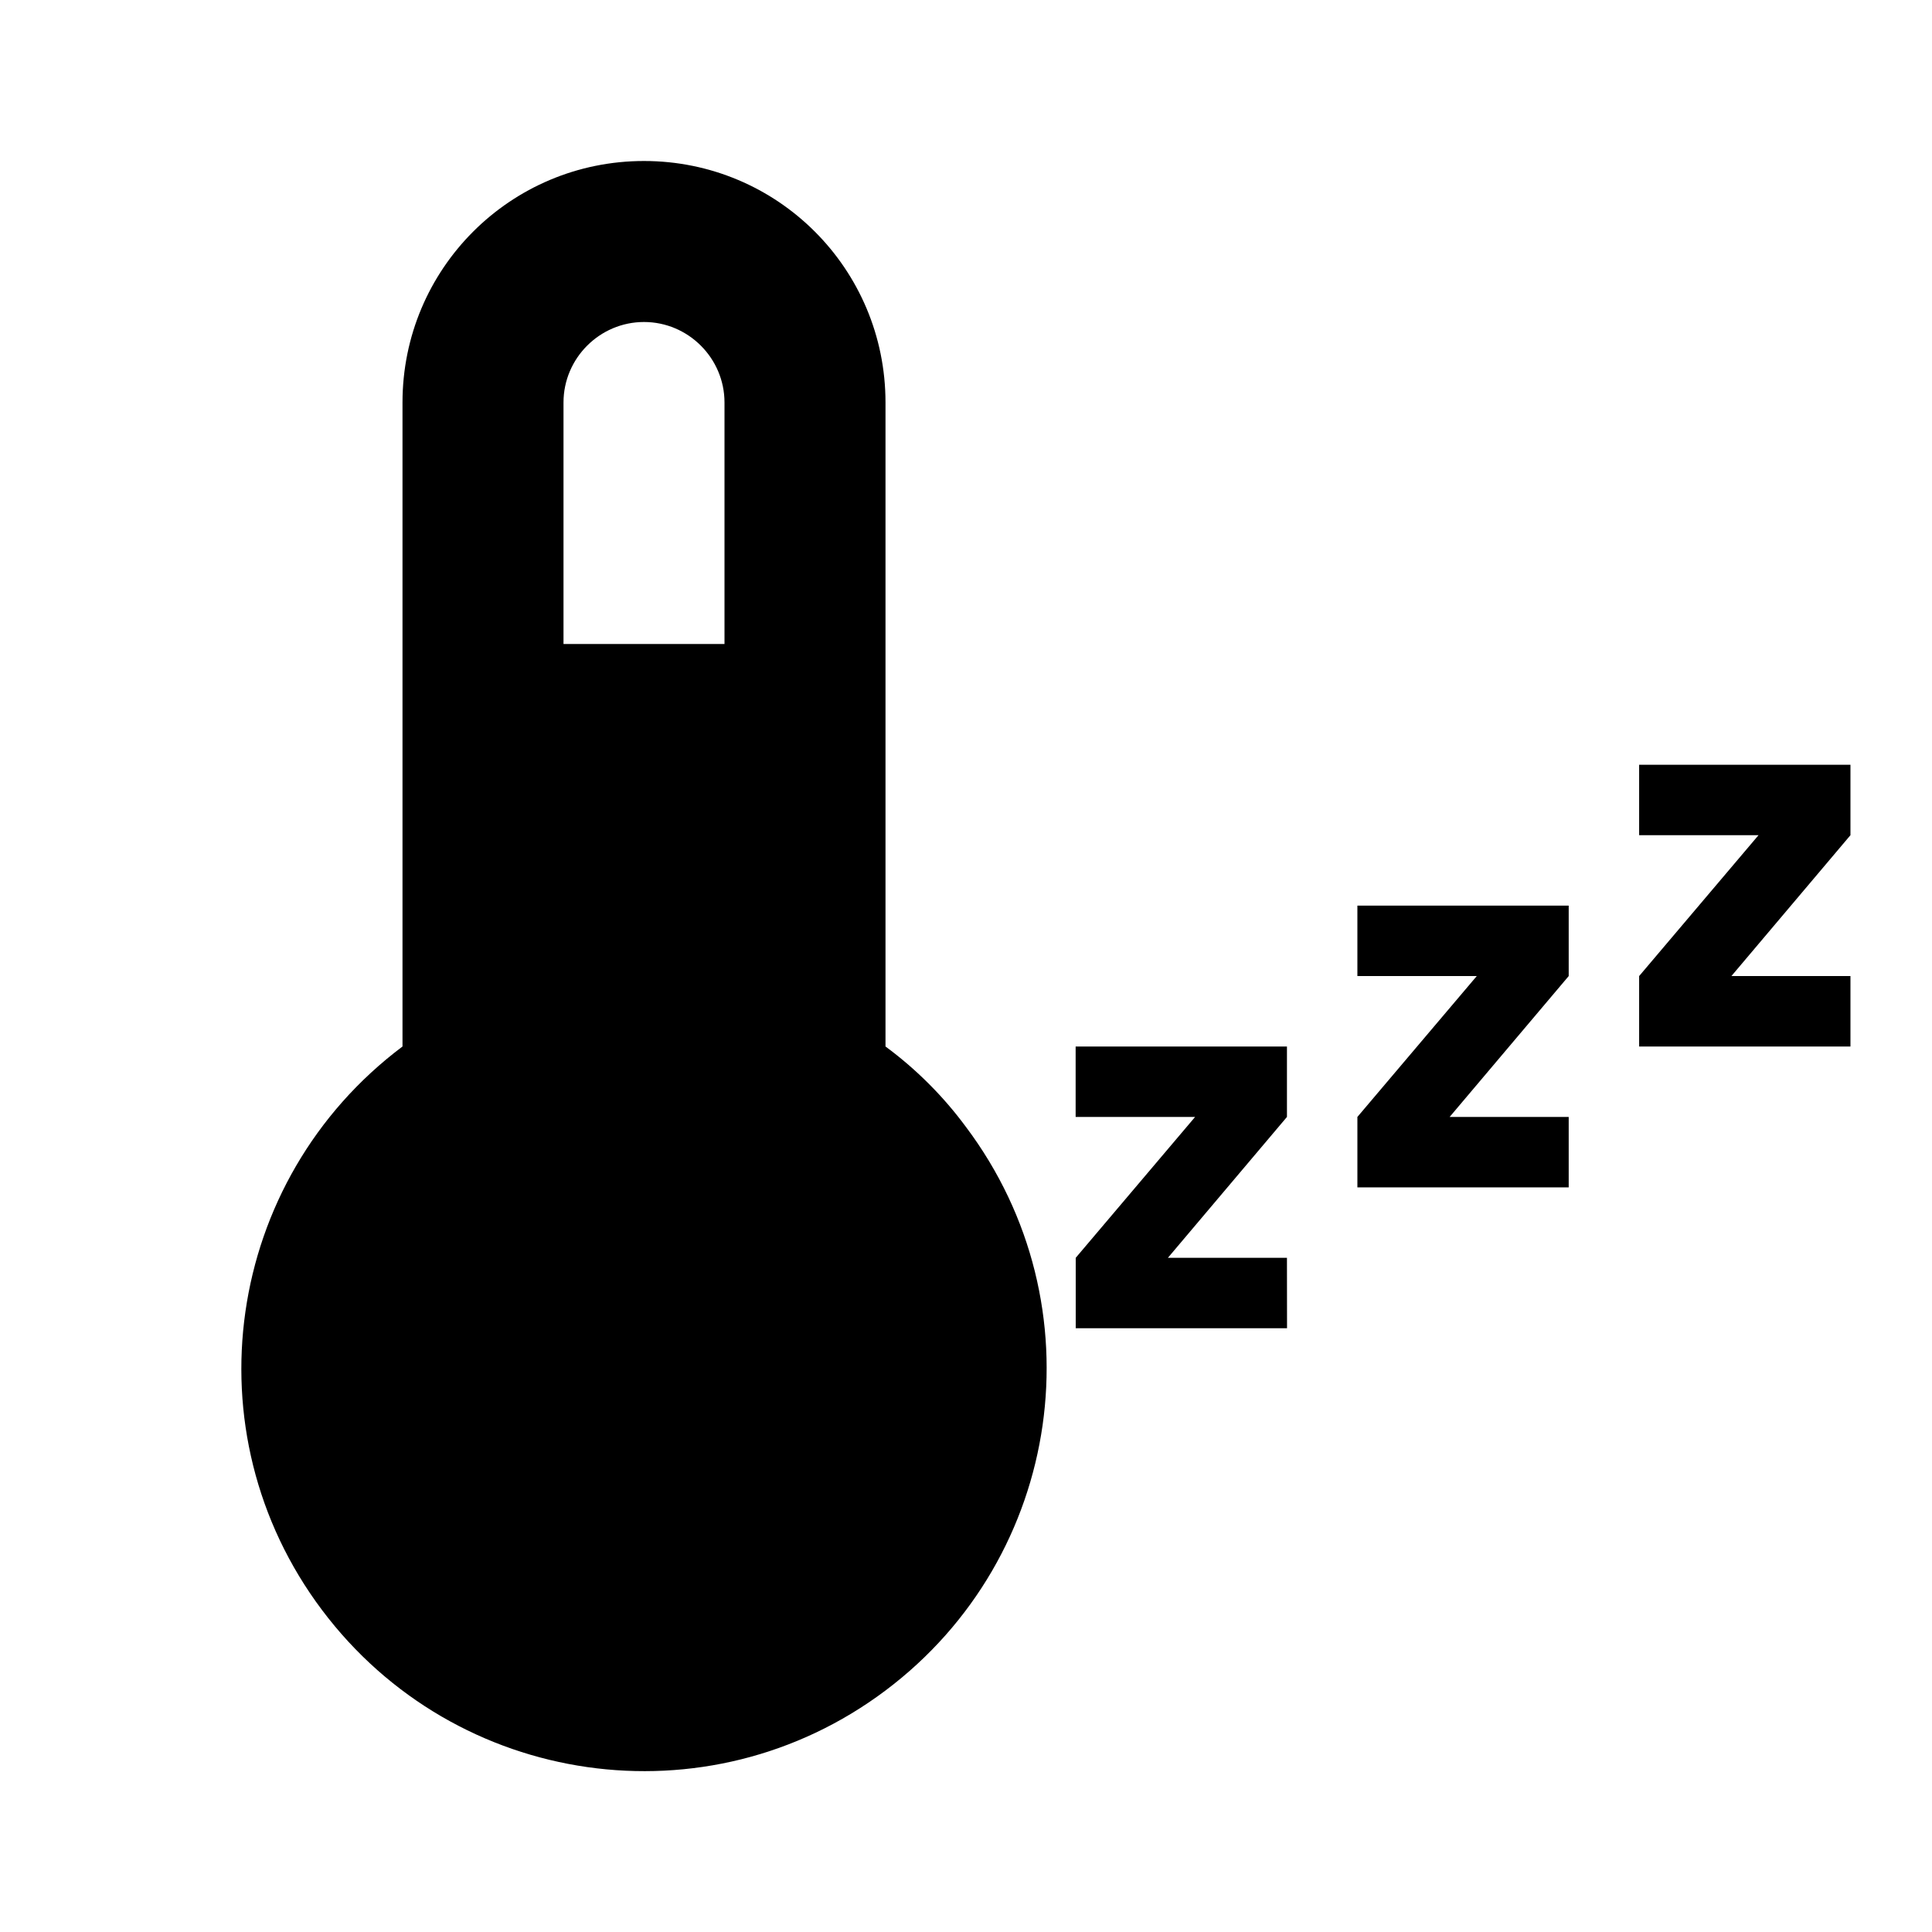 <?xml version="1.0" encoding="UTF-8" standalone="no"?>
<svg
   version="1.1"
   id="mdi-thermometer-bluetooth"
   width="24"
   height="24"
   viewBox="0 0 24 24"
   sodipodi:docname="thermometer-sleep.svg"
   inkscape:version="1.1.1 (3bf5ae0d25, 2021-09-20, custom)"
   xmlns:inkscape="http://www.inkscape.org/namespaces/inkscape"
   xmlns:sodipodi="http://sodipodi.sourceforge.net/DTD/sodipodi-0.dtd"
   xmlns="http://www.w3.org/2000/svg"
   xmlns:svg="http://www.w3.org/2000/svg">
  <defs
     id="defs7" />
  <sodipodi:namedview
     id="namedview5"
     pagecolor="#ffffff"
     bordercolor="#666666"
     borderopacity="1.0"
     inkscape:pageshadow="2"
     inkscape:pageopacity="0.0"
     inkscape:pagecheckerboard="0"
     showgrid="false"
     inkscape:zoom="7.4895833"
     inkscape:cx="-58.681503"
     inkscape:cy="-11.282337"
     inkscape:window-width="2752"
     inkscape:window-height="1083"
     inkscape:window-x="0"
     inkscape:window-y="0"
     inkscape:window-maximized="1"
     inkscape:current-layer="mdi-thermometer-bluetooth" />
  <path
     d="M 11,13 V 5 C 11,3.34 9.66,2 8,2 6.34,2 5,3.34 5,5 v 8 c -2.21,1.66 -2.66,4.79 -1,7 1.66,2.21 4.79,2.66 7,1 2.21,-1.66 2.66,-4.79 1,-7 -0.28,-0.38 -0.62,-0.72 -1,-1 M 8,4 C 8.55,4 9,4.45 9,5 V 8 H 7 V 5 C 7,4.45 7.45,4 8,4"
     id="path2"
     sodipodi:nodetypes="cssscsscccsccsc" />
  <path
     d="m 22.987,13 h -2.625 v -0.875 l 1.483,-1.75 H 20.362 V 9.5 h 2.625 V 10.375 l -1.479,1.75 h 1.479 V 13 m -3.5,1.75 h -2.625 v -0.875 l 1.483,-1.75 H 16.862 V 11.25 h 2.625 v 0.875 l -1.479,1.75 h 1.479 V 14.75 M 15.988,16.5 h -2.625 v -0.875 l 1.483,-1.75 H 13.362 V 13 h 2.625 v 0.875 l -1.479,1.75 h 1.479 z"
     id="path822"
     style="stroke-width:1" />
</svg>
